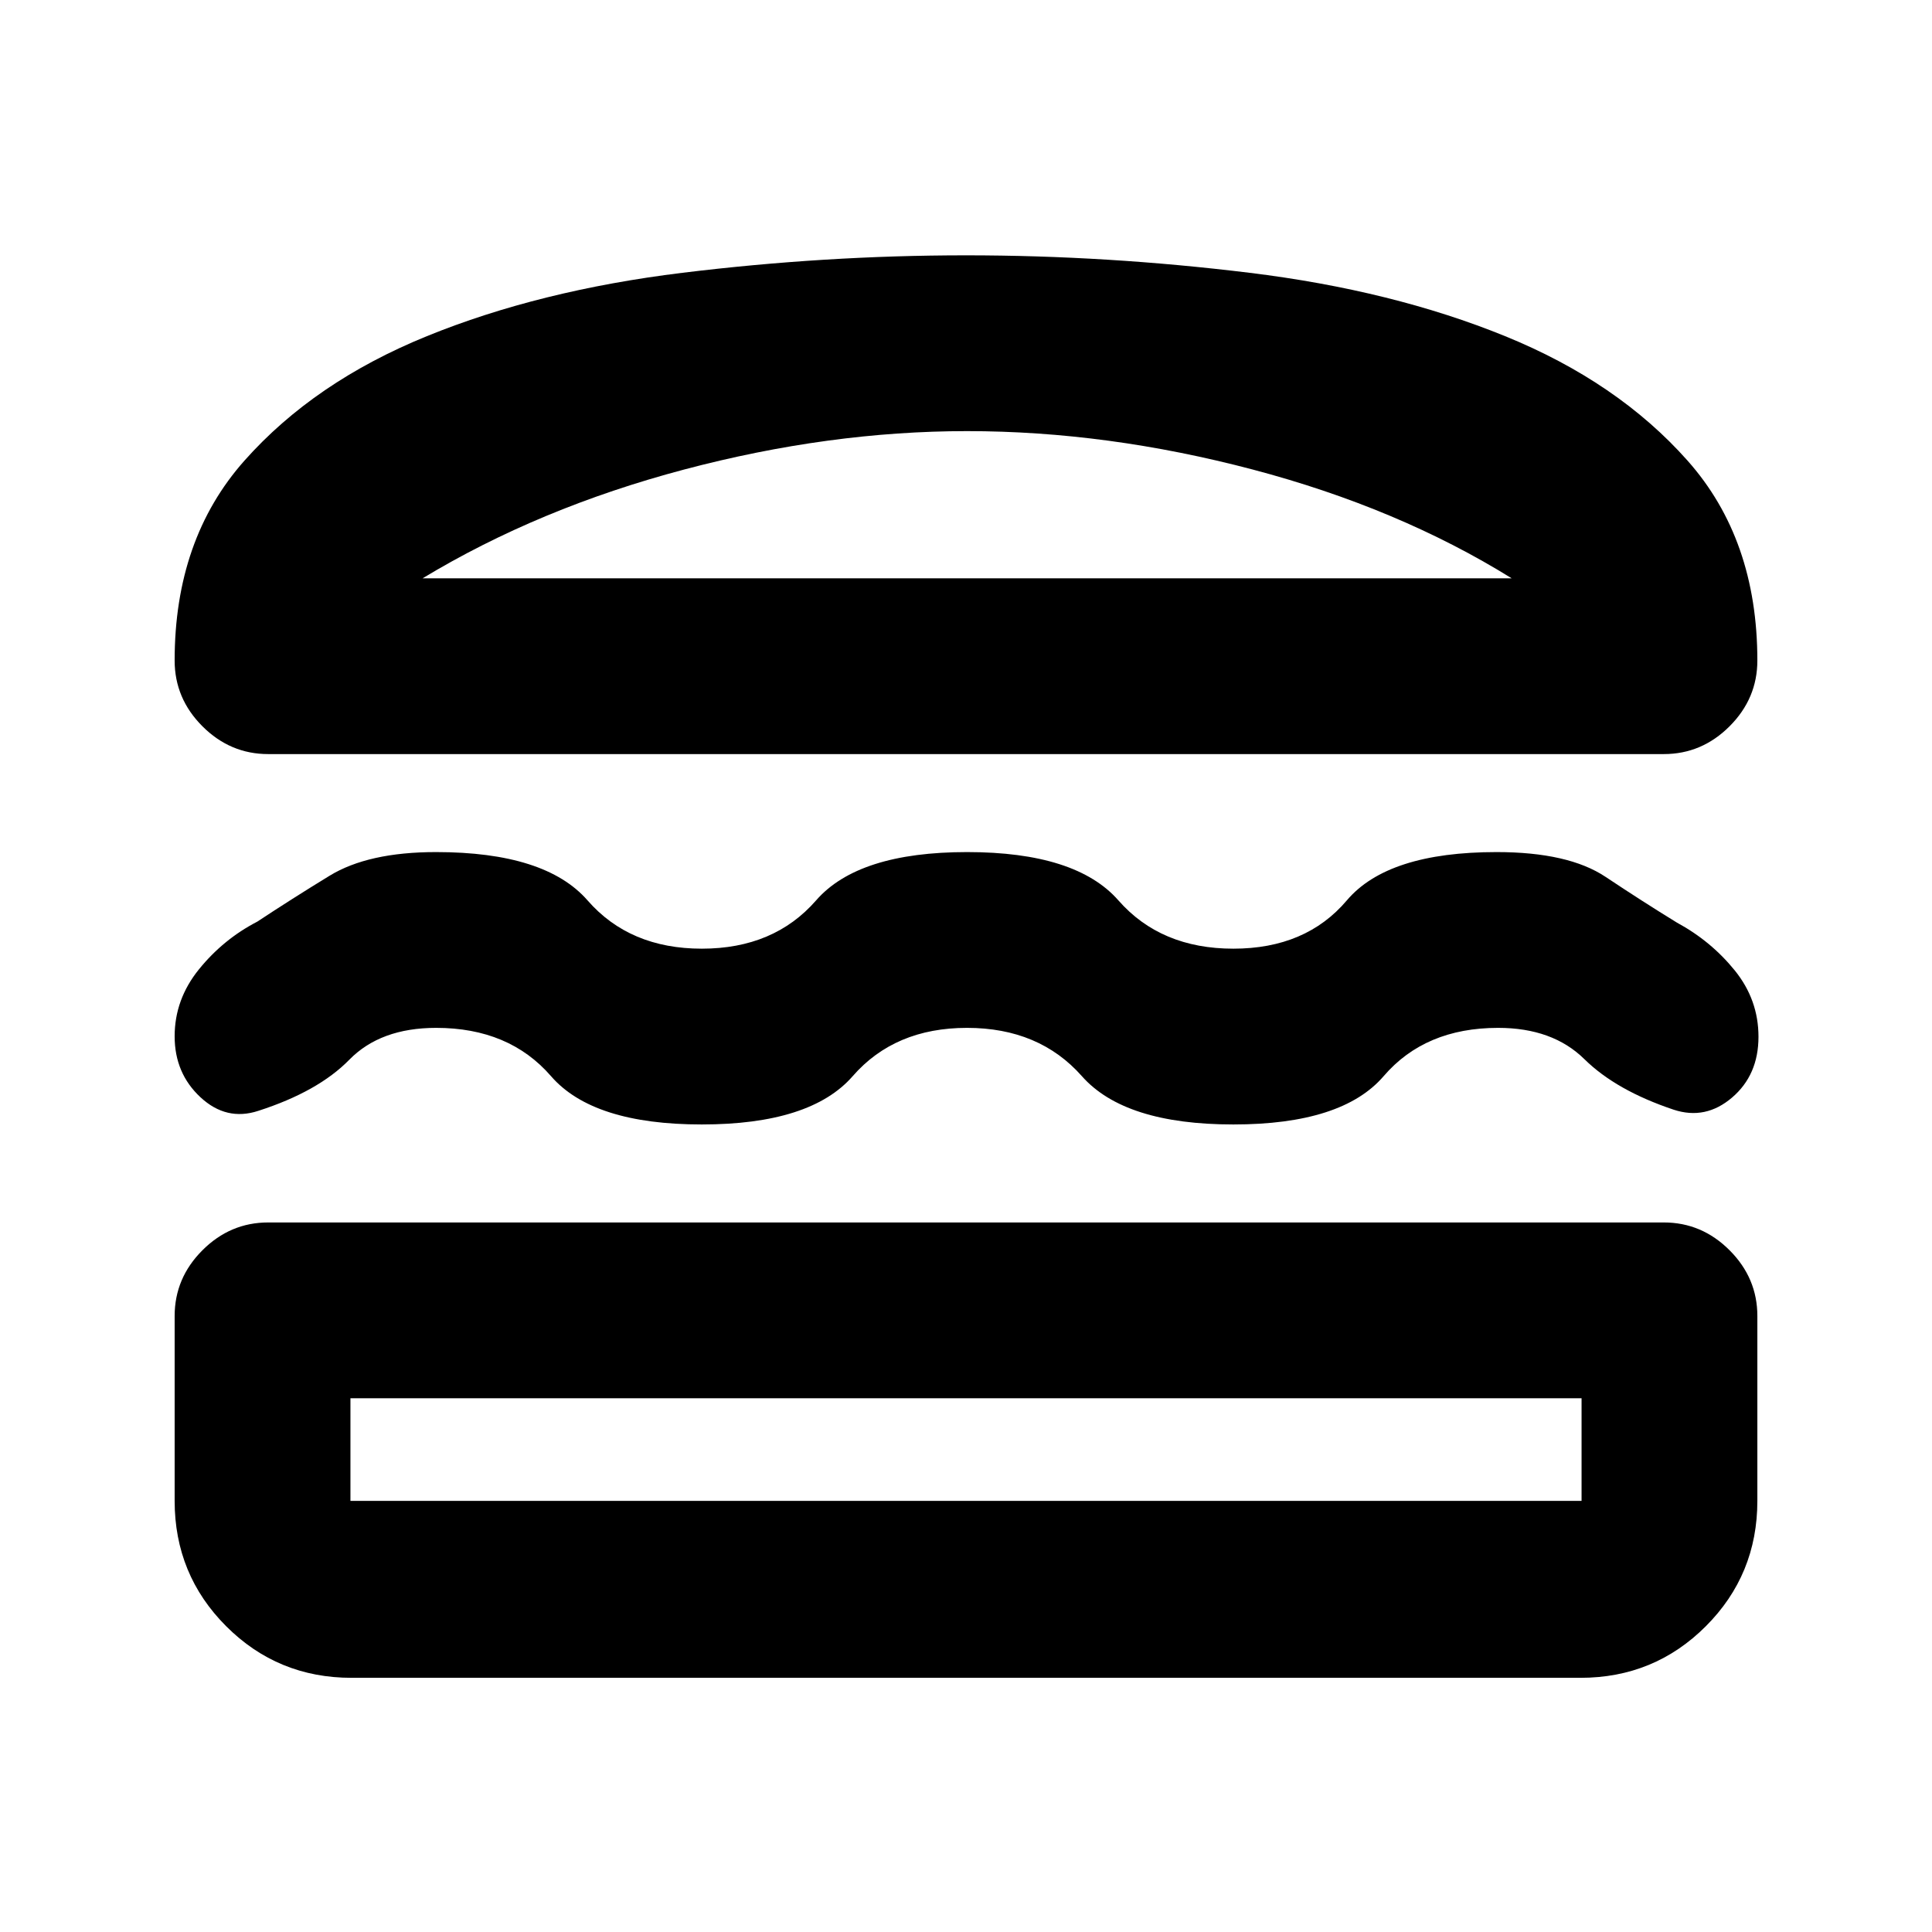 <svg xmlns="http://www.w3.org/2000/svg" height="20" viewBox="0 -960 960 960" width="20"><path d="M174.7-126.3q-36.69 0-62.3-25.62-25.62-25.62-25.62-62.3v-91.85q0-18.88 13.81-32.69 13.81-13.81 32.69-13.81h693.44q18.88 0 32.69 13.81 13.81 13.81 13.81 32.69v91.85q0 36.68-25.62 62.3-25.61 25.62-62.3 25.62H174.7Zm-.57-138.92v51h611.74v-51H174.13ZM480.5-449.26q-35.87 0-56.8 24-20.92 24-75.01 24t-74.89-24q-20.8-24-57.08-24-27.66 0-43.16 15.84-15.5 15.83-45.23 25.4-15.83 5.19-28.69-6.73-12.86-11.93-12.86-30.32T98.9-478.4q12.11-14.94 28.99-23.67 16.6-10.98 35.84-22.76 19.24-11.78 52.95-11.78 54.32 0 75.26 24 20.93 24 56.8 24 35.86 0 56.78-24 20.91-24 75.03-24 54.11 0 75.17 24 21.06 24 57.13 24 36.06 0 56.39-24t74.39-24q35.67 0 54.14 12.3 18.47 12.31 35.47 22.74 16.93 9.17 28.74 23.75 11.8 14.58 11.8 32.99 0 18.98-13.14 30.21t-28.97 6.03q-28.6-9.56-44.39-25.12-15.78-15.55-42.86-15.55-36.29 0-56.9 24t-74.67 24q-54.07 0-75.27-24-21.21-24-57.08-24Zm-.5-383.87q70.03 0 140.97 8.69 70.94 8.7 126.9 31.47 55.96 22.77 90.65 61.84 34.7 39.06 34.7 99.32 0 18.89-13.81 32.7-13.81 13.81-32.69 13.81H133.28q-18.88 0-32.69-13.81-13.81-13.81-13.81-32.7 0-60.26 34.7-99.32 34.69-39.07 90.65-61.84 55.96-22.77 126.9-31.47 70.94-8.69 140.97-8.69Zm.5 87.35q-68.5 0-140.58 19.09-72.07 19.1-129.92 54.04h541.13q-56.28-34.94-128.64-54.04-72.36-19.09-141.99-19.09Zm-.5 480.56Zm.57-407.43Z"/></svg>
